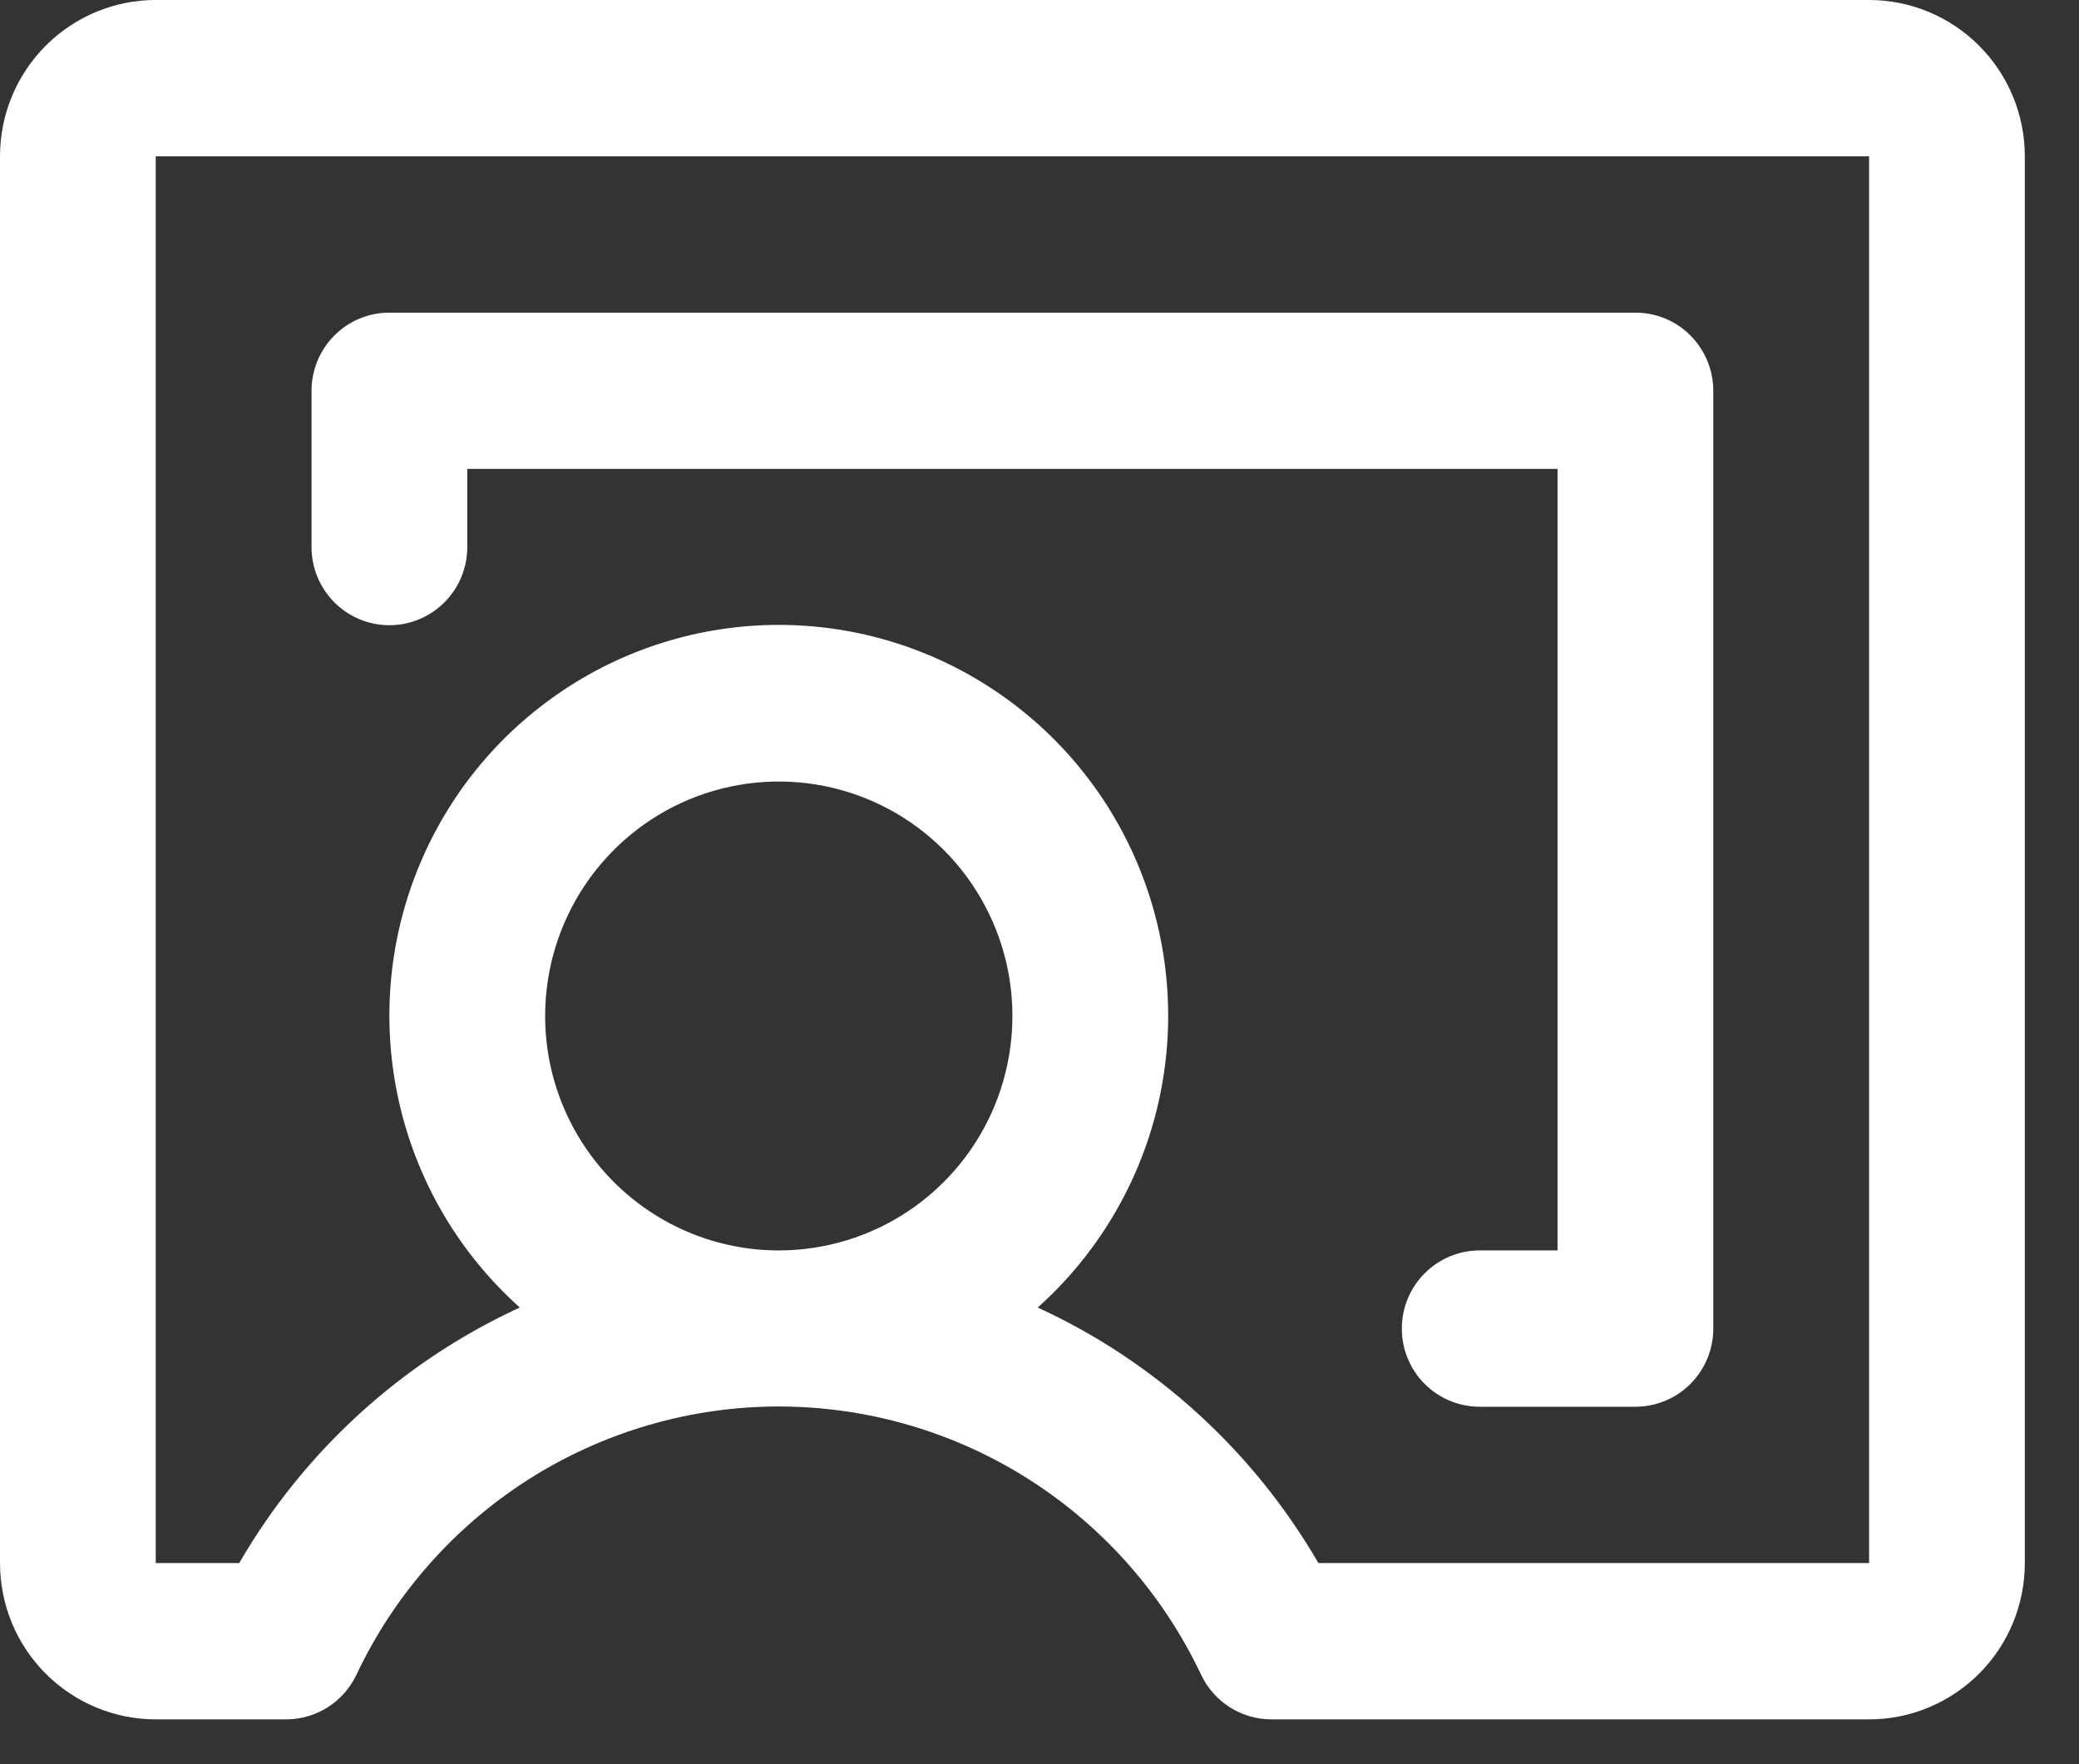 <svg width="33" height="28" viewBox="0 0 33 28" fill="none" xmlns="http://www.w3.org/2000/svg">
<rect x="0" y="0" width="33" height="28" fill="#333333" stroke="none"/>
<path d="M29.668 0H2.472C1.817 0 1.188 0.261 0.724 0.727C0.26 1.192 0 1.823 0 2.481V24.808C0 25.466 0.26 26.097 0.724 26.562C1.188 27.027 1.817 27.289 2.472 27.289H4.541C4.775 27.289 5.004 27.222 5.202 27.097C5.4 26.971 5.558 26.792 5.658 26.58C6.26 25.307 7.209 24.231 8.395 23.477C9.582 22.724 10.957 22.323 12.361 22.323C13.766 22.323 15.141 22.724 16.328 23.477C17.514 24.231 18.463 25.307 19.065 26.58C19.165 26.792 19.323 26.971 19.521 27.097C19.719 27.222 19.948 27.289 20.182 27.289H29.668C30.323 27.289 30.952 27.027 31.416 26.562C31.88 26.097 32.14 25.466 32.14 24.808V2.481C32.14 1.823 31.88 1.192 31.416 0.727C30.952 0.261 30.323 0 29.668 0ZM8.653 16.125C8.653 15.389 8.871 14.67 9.278 14.058C9.686 13.446 10.265 12.969 10.942 12.687C11.62 12.406 12.366 12.332 13.085 12.475C13.804 12.619 14.465 12.973 14.984 13.494C15.502 14.014 15.856 14.677 15.999 15.399C16.142 16.121 16.068 16.869 15.788 17.549C15.507 18.229 15.032 18.81 14.422 19.219C13.812 19.628 13.095 19.846 12.361 19.846C11.378 19.846 10.435 19.454 9.739 18.756C9.044 18.058 8.653 17.112 8.653 16.125ZM29.668 24.808H20.927C19.894 23.027 18.338 21.61 16.472 20.752C17.407 19.916 18.068 18.814 18.366 17.593C18.663 16.372 18.584 15.088 18.138 13.913C17.692 12.738 16.901 11.727 15.869 11.014C14.838 10.3 13.614 9.918 12.361 9.918C11.109 9.918 9.885 10.3 8.854 11.014C7.822 11.727 7.031 12.738 6.585 13.913C6.139 15.088 6.06 16.372 6.358 17.593C6.655 18.814 7.316 19.916 8.251 20.752C6.385 21.61 4.829 23.027 3.797 24.808H2.472V2.481H29.668V24.808ZM4.945 8.683V6.202C4.945 5.873 5.075 5.558 5.307 5.325C5.538 5.092 5.853 4.962 6.181 4.962H25.959C26.287 4.962 26.602 5.092 26.833 5.325C27.065 5.558 27.195 5.873 27.195 6.202V21.087C27.195 21.416 27.065 21.731 26.833 21.964C26.602 22.196 26.287 22.327 25.959 22.327H23.487C23.159 22.327 22.845 22.196 22.613 21.964C22.381 21.731 22.251 21.416 22.251 21.087C22.251 20.758 22.381 20.442 22.613 20.21C22.845 19.977 23.159 19.846 23.487 19.846H24.723V7.442H7.417V8.683C7.417 9.012 7.287 9.327 7.055 9.56C6.823 9.792 6.509 9.923 6.181 9.923C5.853 9.923 5.538 9.792 5.307 9.56C5.075 9.327 4.945 9.012 4.945 8.683Z" fill="white"/>
</svg>
